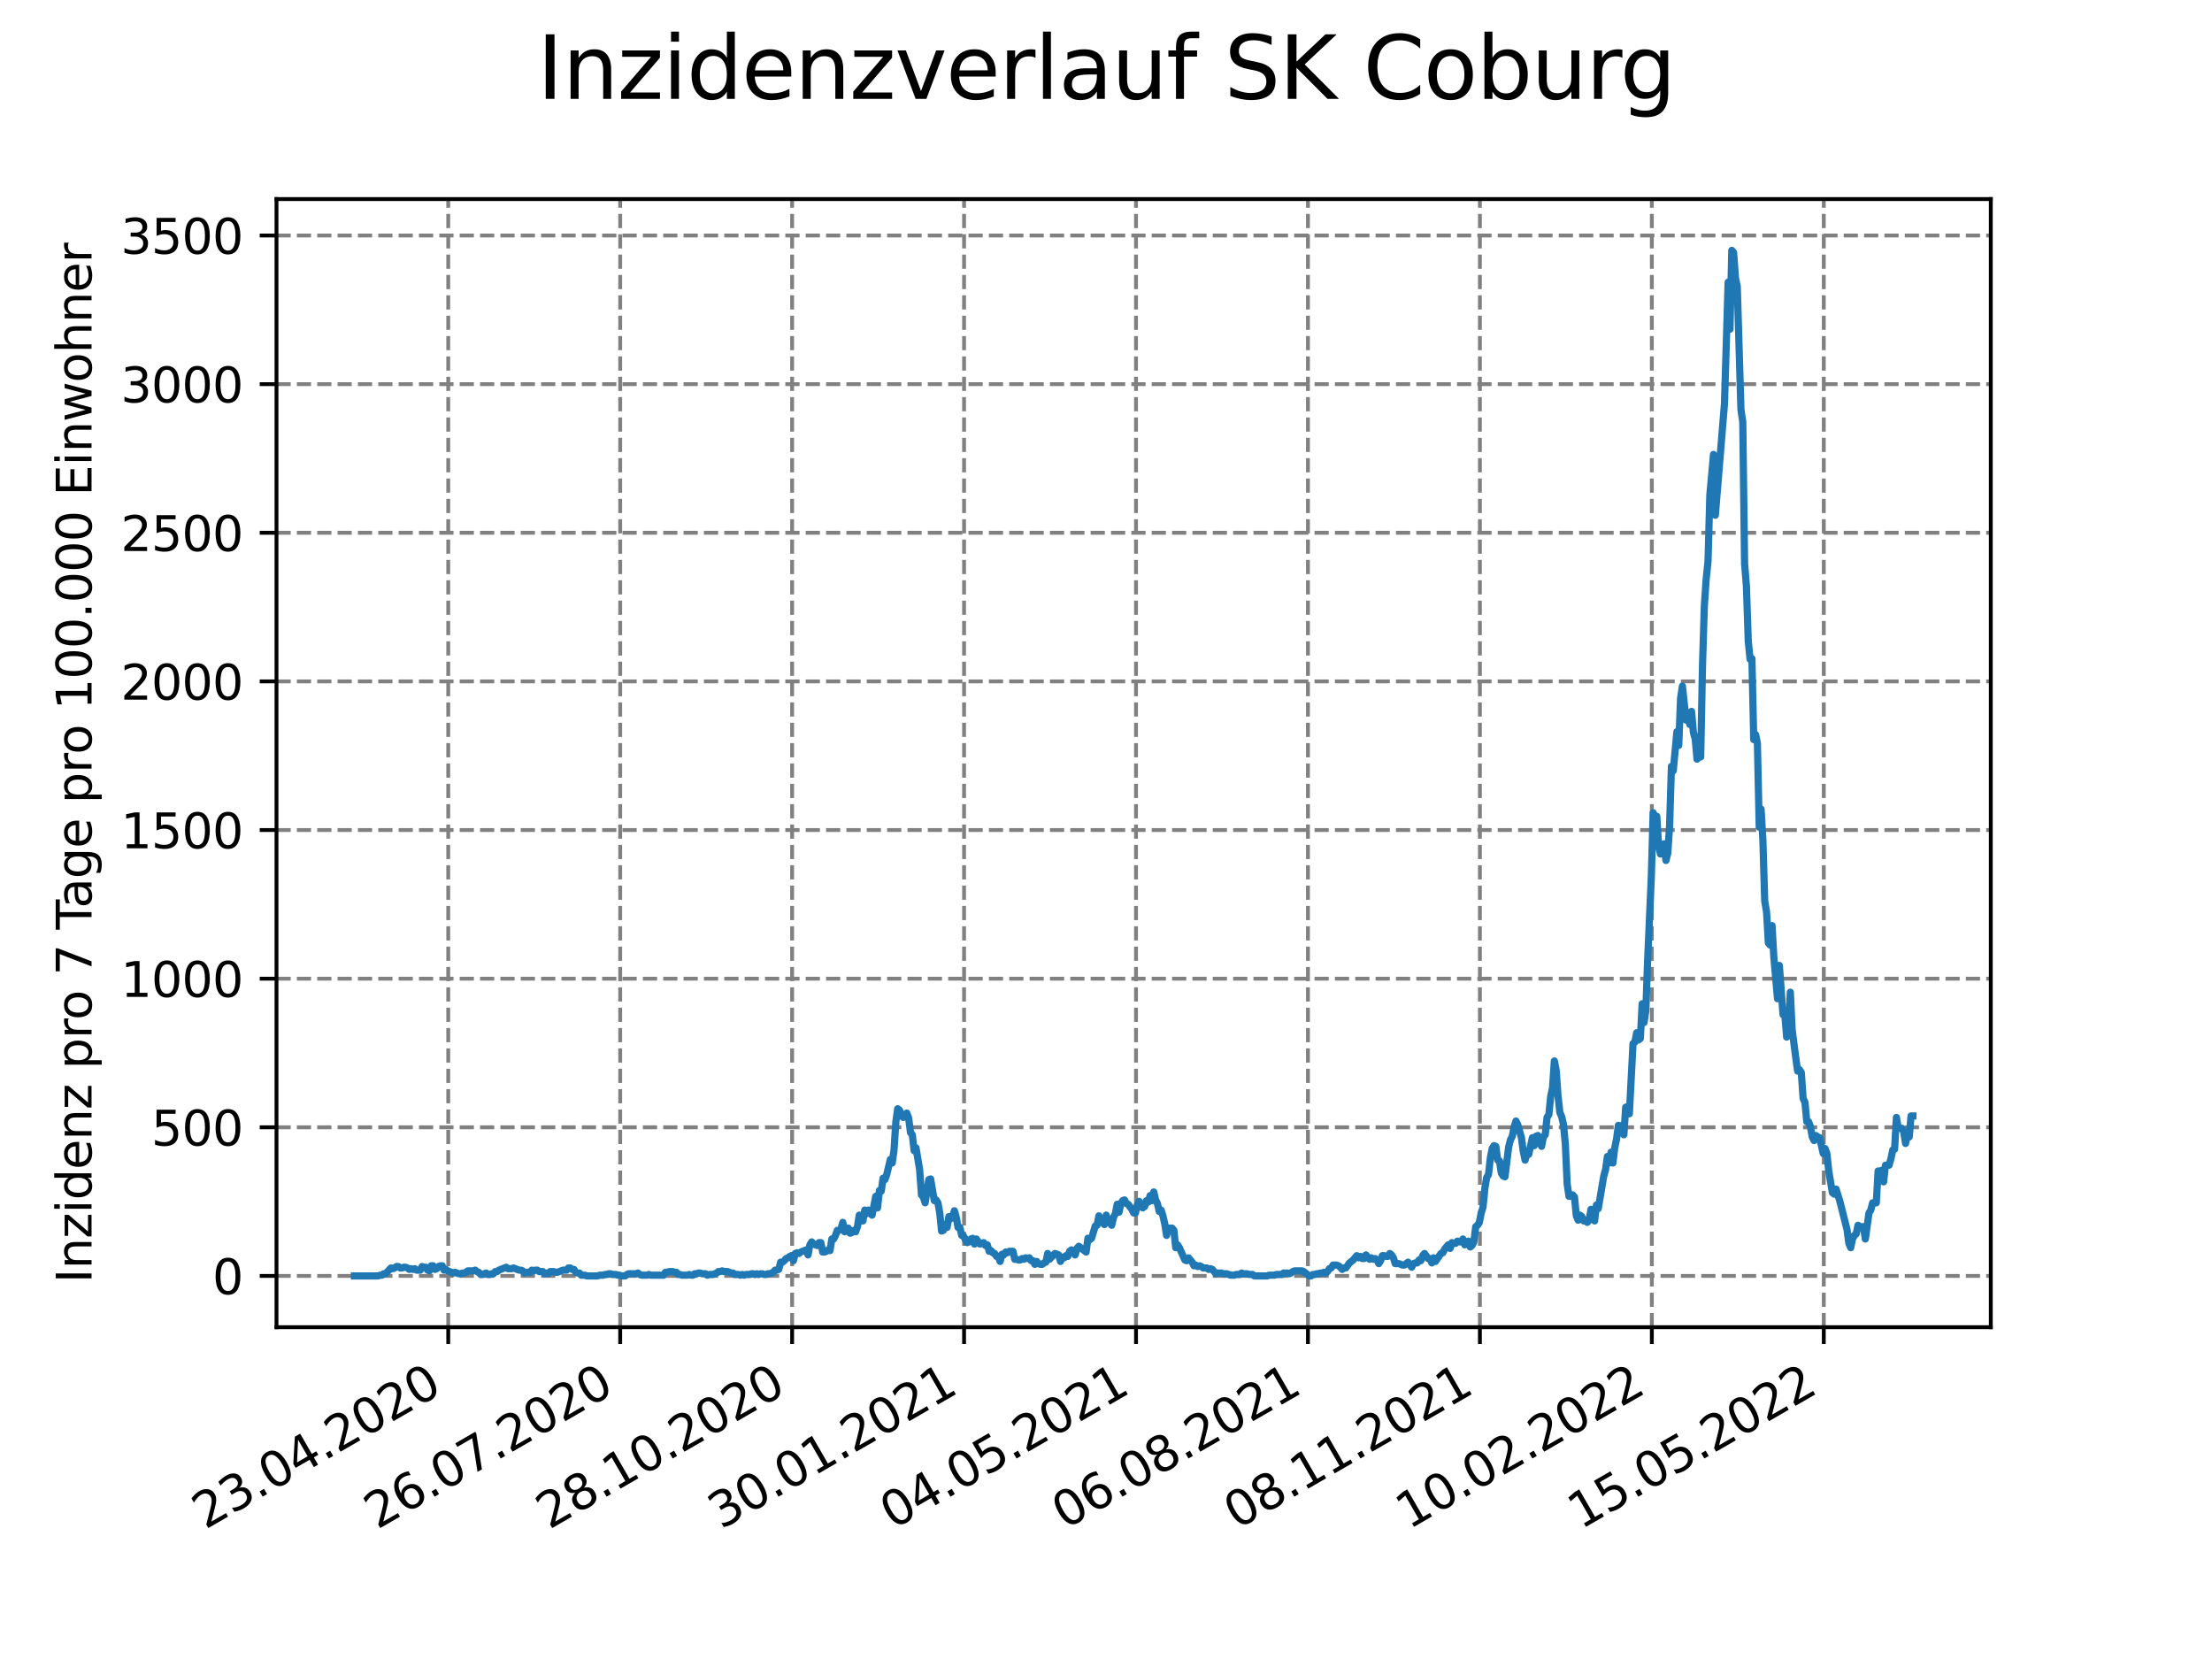 <?xml version="1.0" encoding="utf-8" standalone="no"?>
<!DOCTYPE svg PUBLIC "-//W3C//DTD SVG 1.1//EN"
  "http://www.w3.org/Graphics/SVG/1.1/DTD/svg11.dtd">
<svg xmlns:xlink="http://www.w3.org/1999/xlink" width="460.8pt" height="345.6pt" viewBox="0 0 460.8 345.6" xmlns="http://www.w3.org/2000/svg" version="1.1">
 <defs>
  <style type="text/css">*{stroke-linejoin: round; stroke-linecap: butt}</style>
 </defs>
 <g id="figure_1">
  <g id="patch_1">
   <path d="M 0 345.6 
L 460.8 345.6 
L 460.8 0 
L 0 0 
z
" style="fill: #ffffff"/>
  </g>
  <g id="axes_1">
   <g id="patch_2">
    <path d="M 57.6 276.48 
L 414.72 276.48 
L 414.72 41.472 
L 57.6 41.472 
z
" style="fill: #ffffff"/>
   </g>
   <g id="matplotlib.axis_1">
    <g id="xtick_1">
     <g id="line2d_1">
      <path d="M 93.377 276.48 
L 93.377 41.472 
" clip-path="url(#pd9503b516a)" style="fill: none; stroke-dasharray: 2.96,1.28; stroke-dashoffset: 0; stroke: #808080; stroke-width: 0.8"/>
     </g>
     <g id="line2d_2">
      <defs>
       <path id="me8b8bd5a0e" d="M 0 0 
L 0 3.5 
" style="stroke: #000000; stroke-width: 0.8"/>
      </defs>
      <g>
       <use xlink:href="#me8b8bd5a0e" x="93.377" y="276.48" style="stroke: #000000; stroke-width: 0.8"/>
      </g>
     </g>
     <g id="text_1">
      <!-- 23.04.2020 -->
      <g transform="translate(42.752 318.689)rotate(-30)scale(0.1 -0.1)">
       <defs>
        <path id="DejaVuSans-32" d="M 1228 531 
L 3431 531 
L 3431 0 
L 469 0 
L 469 531 
Q 828 903 1448 1529 
Q 2069 2156 2228 2338 
Q 2531 2678 2651 2914 
Q 2772 3150 2772 3378 
Q 2772 3750 2511 3984 
Q 2250 4219 1831 4219 
Q 1534 4219 1204 4116 
Q 875 4013 500 3803 
L 500 4441 
Q 881 4594 1212 4672 
Q 1544 4750 1819 4750 
Q 2544 4750 2975 4387 
Q 3406 4025 3406 3419 
Q 3406 3131 3298 2873 
Q 3191 2616 2906 2266 
Q 2828 2175 2409 1742 
Q 1991 1309 1228 531 
z
" transform="scale(0.016)"/>
        <path id="DejaVuSans-33" d="M 2597 2516 
Q 3050 2419 3304 2112 
Q 3559 1806 3559 1356 
Q 3559 666 3084 287 
Q 2609 -91 1734 -91 
Q 1441 -91 1130 -33 
Q 819 25 488 141 
L 488 750 
Q 750 597 1062 519 
Q 1375 441 1716 441 
Q 2309 441 2620 675 
Q 2931 909 2931 1356 
Q 2931 1769 2642 2001 
Q 2353 2234 1838 2234 
L 1294 2234 
L 1294 2753 
L 1863 2753 
Q 2328 2753 2575 2939 
Q 2822 3125 2822 3475 
Q 2822 3834 2567 4026 
Q 2313 4219 1838 4219 
Q 1578 4219 1281 4162 
Q 984 4106 628 3988 
L 628 4550 
Q 988 4650 1302 4700 
Q 1616 4750 1894 4750 
Q 2613 4750 3031 4423 
Q 3450 4097 3450 3541 
Q 3450 3153 3228 2886 
Q 3006 2619 2597 2516 
z
" transform="scale(0.016)"/>
        <path id="DejaVuSans-2e" d="M 684 794 
L 1344 794 
L 1344 0 
L 684 0 
L 684 794 
z
" transform="scale(0.016)"/>
        <path id="DejaVuSans-30" d="M 2034 4250 
Q 1547 4250 1301 3770 
Q 1056 3291 1056 2328 
Q 1056 1369 1301 889 
Q 1547 409 2034 409 
Q 2525 409 2770 889 
Q 3016 1369 3016 2328 
Q 3016 3291 2770 3770 
Q 2525 4250 2034 4250 
z
M 2034 4750 
Q 2819 4750 3233 4129 
Q 3647 3509 3647 2328 
Q 3647 1150 3233 529 
Q 2819 -91 2034 -91 
Q 1250 -91 836 529 
Q 422 1150 422 2328 
Q 422 3509 836 4129 
Q 1250 4750 2034 4750 
z
" transform="scale(0.016)"/>
        <path id="DejaVuSans-34" d="M 2419 4116 
L 825 1625 
L 2419 1625 
L 2419 4116 
z
M 2253 4666 
L 3047 4666 
L 3047 1625 
L 3713 1625 
L 3713 1100 
L 3047 1100 
L 3047 0 
L 2419 0 
L 2419 1100 
L 313 1100 
L 313 1709 
L 2253 4666 
z
" transform="scale(0.016)"/>
       </defs>
       <use xlink:href="#DejaVuSans-32"/>
       <use xlink:href="#DejaVuSans-33" x="63.623"/>
       <use xlink:href="#DejaVuSans-2e" x="127.246"/>
       <use xlink:href="#DejaVuSans-30" x="159.033"/>
       <use xlink:href="#DejaVuSans-34" x="222.656"/>
       <use xlink:href="#DejaVuSans-2e" x="286.279"/>
       <use xlink:href="#DejaVuSans-32" x="318.066"/>
       <use xlink:href="#DejaVuSans-30" x="381.689"/>
       <use xlink:href="#DejaVuSans-32" x="445.312"/>
       <use xlink:href="#DejaVuSans-30" x="508.936"/>
      </g>
     </g>
    </g>
    <g id="xtick_2">
     <g id="line2d_3">
      <path d="M 129.196 276.48 
L 129.196 41.472 
" clip-path="url(#pd9503b516a)" style="fill: none; stroke-dasharray: 2.96,1.28; stroke-dashoffset: 0; stroke: #808080; stroke-width: 0.8"/>
     </g>
     <g id="line2d_4">
      <g>
       <use xlink:href="#me8b8bd5a0e" x="129.196" y="276.48" style="stroke: #000000; stroke-width: 0.8"/>
      </g>
     </g>
     <g id="text_2">
      <!-- 26.07.2020 -->
      <g transform="translate(78.571 318.689)rotate(-30)scale(0.1 -0.1)">
       <defs>
        <path id="DejaVuSans-36" d="M 2113 2584 
Q 1688 2584 1439 2293 
Q 1191 2003 1191 1497 
Q 1191 994 1439 701 
Q 1688 409 2113 409 
Q 2538 409 2786 701 
Q 3034 994 3034 1497 
Q 3034 2003 2786 2293 
Q 2538 2584 2113 2584 
z
M 3366 4563 
L 3366 3988 
Q 3128 4100 2886 4159 
Q 2644 4219 2406 4219 
Q 1781 4219 1451 3797 
Q 1122 3375 1075 2522 
Q 1259 2794 1537 2939 
Q 1816 3084 2150 3084 
Q 2853 3084 3261 2657 
Q 3669 2231 3669 1497 
Q 3669 778 3244 343 
Q 2819 -91 2113 -91 
Q 1303 -91 875 529 
Q 447 1150 447 2328 
Q 447 3434 972 4092 
Q 1497 4750 2381 4750 
Q 2619 4750 2861 4703 
Q 3103 4656 3366 4563 
z
" transform="scale(0.016)"/>
        <path id="DejaVuSans-37" d="M 525 4666 
L 3525 4666 
L 3525 4397 
L 1831 0 
L 1172 0 
L 2766 4134 
L 525 4134 
L 525 4666 
z
" transform="scale(0.016)"/>
       </defs>
       <use xlink:href="#DejaVuSans-32"/>
       <use xlink:href="#DejaVuSans-36" x="63.623"/>
       <use xlink:href="#DejaVuSans-2e" x="127.246"/>
       <use xlink:href="#DejaVuSans-30" x="159.033"/>
       <use xlink:href="#DejaVuSans-37" x="222.656"/>
       <use xlink:href="#DejaVuSans-2e" x="286.279"/>
       <use xlink:href="#DejaVuSans-32" x="318.066"/>
       <use xlink:href="#DejaVuSans-30" x="381.689"/>
       <use xlink:href="#DejaVuSans-32" x="445.312"/>
       <use xlink:href="#DejaVuSans-30" x="508.936"/>
      </g>
     </g>
    </g>
    <g id="xtick_3">
     <g id="line2d_5">
      <path d="M 165.015 276.48 
L 165.015 41.472 
" clip-path="url(#pd9503b516a)" style="fill: none; stroke-dasharray: 2.96,1.28; stroke-dashoffset: 0; stroke: #808080; stroke-width: 0.8"/>
     </g>
     <g id="line2d_6">
      <g>
       <use xlink:href="#me8b8bd5a0e" x="165.015" y="276.48" style="stroke: #000000; stroke-width: 0.8"/>
      </g>
     </g>
     <g id="text_3">
      <!-- 28.10.2020 -->
      <g transform="translate(114.39 318.689)rotate(-30)scale(0.1 -0.1)">
       <defs>
        <path id="DejaVuSans-38" d="M 2034 2216 
Q 1584 2216 1326 1975 
Q 1069 1734 1069 1313 
Q 1069 891 1326 650 
Q 1584 409 2034 409 
Q 2484 409 2743 651 
Q 3003 894 3003 1313 
Q 3003 1734 2745 1975 
Q 2488 2216 2034 2216 
z
M 1403 2484 
Q 997 2584 770 2862 
Q 544 3141 544 3541 
Q 544 4100 942 4425 
Q 1341 4750 2034 4750 
Q 2731 4750 3128 4425 
Q 3525 4100 3525 3541 
Q 3525 3141 3298 2862 
Q 3072 2584 2669 2484 
Q 3125 2378 3379 2068 
Q 3634 1759 3634 1313 
Q 3634 634 3220 271 
Q 2806 -91 2034 -91 
Q 1263 -91 848 271 
Q 434 634 434 1313 
Q 434 1759 690 2068 
Q 947 2378 1403 2484 
z
M 1172 3481 
Q 1172 3119 1398 2916 
Q 1625 2713 2034 2713 
Q 2441 2713 2670 2916 
Q 2900 3119 2900 3481 
Q 2900 3844 2670 4047 
Q 2441 4250 2034 4250 
Q 1625 4250 1398 4047 
Q 1172 3844 1172 3481 
z
" transform="scale(0.016)"/>
        <path id="DejaVuSans-31" d="M 794 531 
L 1825 531 
L 1825 4091 
L 703 3866 
L 703 4441 
L 1819 4666 
L 2450 4666 
L 2450 531 
L 3481 531 
L 3481 0 
L 794 0 
L 794 531 
z
" transform="scale(0.016)"/>
       </defs>
       <use xlink:href="#DejaVuSans-32"/>
       <use xlink:href="#DejaVuSans-38" x="63.623"/>
       <use xlink:href="#DejaVuSans-2e" x="127.246"/>
       <use xlink:href="#DejaVuSans-31" x="159.033"/>
       <use xlink:href="#DejaVuSans-30" x="222.656"/>
       <use xlink:href="#DejaVuSans-2e" x="286.279"/>
       <use xlink:href="#DejaVuSans-32" x="318.066"/>
       <use xlink:href="#DejaVuSans-30" x="381.689"/>
       <use xlink:href="#DejaVuSans-32" x="445.312"/>
       <use xlink:href="#DejaVuSans-30" x="508.936"/>
      </g>
     </g>
    </g>
    <g id="xtick_4">
     <g id="line2d_7">
      <path d="M 200.833 276.48 
L 200.833 41.472 
" clip-path="url(#pd9503b516a)" style="fill: none; stroke-dasharray: 2.96,1.28; stroke-dashoffset: 0; stroke: #808080; stroke-width: 0.8"/>
     </g>
     <g id="line2d_8">
      <g>
       <use xlink:href="#me8b8bd5a0e" x="200.833" y="276.48" style="stroke: #000000; stroke-width: 0.8"/>
      </g>
     </g>
     <g id="text_4">
      <!-- 30.01.2021 -->
      <g transform="translate(150.208 318.689)rotate(-30)scale(0.1 -0.1)">
       <use xlink:href="#DejaVuSans-33"/>
       <use xlink:href="#DejaVuSans-30" x="63.623"/>
       <use xlink:href="#DejaVuSans-2e" x="127.246"/>
       <use xlink:href="#DejaVuSans-30" x="159.033"/>
       <use xlink:href="#DejaVuSans-31" x="222.656"/>
       <use xlink:href="#DejaVuSans-2e" x="286.279"/>
       <use xlink:href="#DejaVuSans-32" x="318.066"/>
       <use xlink:href="#DejaVuSans-30" x="381.689"/>
       <use xlink:href="#DejaVuSans-32" x="445.312"/>
       <use xlink:href="#DejaVuSans-31" x="508.936"/>
      </g>
     </g>
    </g>
    <g id="xtick_5">
     <g id="line2d_9">
      <path d="M 236.652 276.48 
L 236.652 41.472 
" clip-path="url(#pd9503b516a)" style="fill: none; stroke-dasharray: 2.96,1.28; stroke-dashoffset: 0; stroke: #808080; stroke-width: 0.8"/>
     </g>
     <g id="line2d_10">
      <g>
       <use xlink:href="#me8b8bd5a0e" x="236.652" y="276.48" style="stroke: #000000; stroke-width: 0.8"/>
      </g>
     </g>
     <g id="text_5">
      <!-- 04.05.2021 -->
      <g transform="translate(186.027 318.689)rotate(-30)scale(0.1 -0.1)">
       <defs>
        <path id="DejaVuSans-35" d="M 691 4666 
L 3169 4666 
L 3169 4134 
L 1269 4134 
L 1269 2991 
Q 1406 3038 1543 3061 
Q 1681 3084 1819 3084 
Q 2600 3084 3056 2656 
Q 3513 2228 3513 1497 
Q 3513 744 3044 326 
Q 2575 -91 1722 -91 
Q 1428 -91 1123 -41 
Q 819 9 494 109 
L 494 744 
Q 775 591 1075 516 
Q 1375 441 1709 441 
Q 2250 441 2565 725 
Q 2881 1009 2881 1497 
Q 2881 1984 2565 2268 
Q 2250 2553 1709 2553 
Q 1456 2553 1204 2497 
Q 953 2441 691 2322 
L 691 4666 
z
" transform="scale(0.016)"/>
       </defs>
       <use xlink:href="#DejaVuSans-30"/>
       <use xlink:href="#DejaVuSans-34" x="63.623"/>
       <use xlink:href="#DejaVuSans-2e" x="127.246"/>
       <use xlink:href="#DejaVuSans-30" x="159.033"/>
       <use xlink:href="#DejaVuSans-35" x="222.656"/>
       <use xlink:href="#DejaVuSans-2e" x="286.279"/>
       <use xlink:href="#DejaVuSans-32" x="318.066"/>
       <use xlink:href="#DejaVuSans-30" x="381.689"/>
       <use xlink:href="#DejaVuSans-32" x="445.312"/>
       <use xlink:href="#DejaVuSans-31" x="508.936"/>
      </g>
     </g>
    </g>
    <g id="xtick_6">
     <g id="line2d_11">
      <path d="M 272.471 276.48 
L 272.471 41.472 
" clip-path="url(#pd9503b516a)" style="fill: none; stroke-dasharray: 2.96,1.28; stroke-dashoffset: 0; stroke: #808080; stroke-width: 0.8"/>
     </g>
     <g id="line2d_12">
      <g>
       <use xlink:href="#me8b8bd5a0e" x="272.471" y="276.48" style="stroke: #000000; stroke-width: 0.8"/>
      </g>
     </g>
     <g id="text_6">
      <!-- 06.08.2021 -->
      <g transform="translate(221.846 318.689)rotate(-30)scale(0.1 -0.1)">
       <use xlink:href="#DejaVuSans-30"/>
       <use xlink:href="#DejaVuSans-36" x="63.623"/>
       <use xlink:href="#DejaVuSans-2e" x="127.246"/>
       <use xlink:href="#DejaVuSans-30" x="159.033"/>
       <use xlink:href="#DejaVuSans-38" x="222.656"/>
       <use xlink:href="#DejaVuSans-2e" x="286.279"/>
       <use xlink:href="#DejaVuSans-32" x="318.066"/>
       <use xlink:href="#DejaVuSans-30" x="381.689"/>
       <use xlink:href="#DejaVuSans-32" x="445.312"/>
       <use xlink:href="#DejaVuSans-31" x="508.936"/>
      </g>
     </g>
    </g>
    <g id="xtick_7">
     <g id="line2d_13">
      <path d="M 308.29 276.48 
L 308.29 41.472 
" clip-path="url(#pd9503b516a)" style="fill: none; stroke-dasharray: 2.96,1.28; stroke-dashoffset: 0; stroke: #808080; stroke-width: 0.8"/>
     </g>
     <g id="line2d_14">
      <g>
       <use xlink:href="#me8b8bd5a0e" x="308.29" y="276.48" style="stroke: #000000; stroke-width: 0.8"/>
      </g>
     </g>
     <g id="text_7">
      <!-- 08.11.2021 -->
      <g transform="translate(257.664 318.689)rotate(-30)scale(0.1 -0.1)">
       <use xlink:href="#DejaVuSans-30"/>
       <use xlink:href="#DejaVuSans-38" x="63.623"/>
       <use xlink:href="#DejaVuSans-2e" x="127.246"/>
       <use xlink:href="#DejaVuSans-31" x="159.033"/>
       <use xlink:href="#DejaVuSans-31" x="222.656"/>
       <use xlink:href="#DejaVuSans-2e" x="286.279"/>
       <use xlink:href="#DejaVuSans-32" x="318.066"/>
       <use xlink:href="#DejaVuSans-30" x="381.689"/>
       <use xlink:href="#DejaVuSans-32" x="445.312"/>
       <use xlink:href="#DejaVuSans-31" x="508.936"/>
      </g>
     </g>
    </g>
    <g id="xtick_8">
     <g id="line2d_15">
      <path d="M 344.108 276.48 
L 344.108 41.472 
" clip-path="url(#pd9503b516a)" style="fill: none; stroke-dasharray: 2.96,1.28; stroke-dashoffset: 0; stroke: #808080; stroke-width: 0.8"/>
     </g>
     <g id="line2d_16">
      <g>
       <use xlink:href="#me8b8bd5a0e" x="344.108" y="276.48" style="stroke: #000000; stroke-width: 0.8"/>
      </g>
     </g>
     <g id="text_8">
      <!-- 10.02.2022 -->
      <g transform="translate(293.483 318.689)rotate(-30)scale(0.1 -0.1)">
       <use xlink:href="#DejaVuSans-31"/>
       <use xlink:href="#DejaVuSans-30" x="63.623"/>
       <use xlink:href="#DejaVuSans-2e" x="127.246"/>
       <use xlink:href="#DejaVuSans-30" x="159.033"/>
       <use xlink:href="#DejaVuSans-32" x="222.656"/>
       <use xlink:href="#DejaVuSans-2e" x="286.279"/>
       <use xlink:href="#DejaVuSans-32" x="318.066"/>
       <use xlink:href="#DejaVuSans-30" x="381.689"/>
       <use xlink:href="#DejaVuSans-32" x="445.312"/>
       <use xlink:href="#DejaVuSans-32" x="508.936"/>
      </g>
     </g>
    </g>
    <g id="xtick_9">
     <g id="line2d_17">
      <path d="M 379.927 276.48 
L 379.927 41.472 
" clip-path="url(#pd9503b516a)" style="fill: none; stroke-dasharray: 2.96,1.28; stroke-dashoffset: 0; stroke: #808080; stroke-width: 0.8"/>
     </g>
     <g id="line2d_18">
      <g>
       <use xlink:href="#me8b8bd5a0e" x="379.927" y="276.48" style="stroke: #000000; stroke-width: 0.8"/>
      </g>
     </g>
     <g id="text_9">
      <!-- 15.05.2022 -->
      <g transform="translate(329.302 318.689)rotate(-30)scale(0.1 -0.1)">
       <use xlink:href="#DejaVuSans-31"/>
       <use xlink:href="#DejaVuSans-35" x="63.623"/>
       <use xlink:href="#DejaVuSans-2e" x="127.246"/>
       <use xlink:href="#DejaVuSans-30" x="159.033"/>
       <use xlink:href="#DejaVuSans-35" x="222.656"/>
       <use xlink:href="#DejaVuSans-2e" x="286.279"/>
       <use xlink:href="#DejaVuSans-32" x="318.066"/>
       <use xlink:href="#DejaVuSans-30" x="381.689"/>
       <use xlink:href="#DejaVuSans-32" x="445.312"/>
       <use xlink:href="#DejaVuSans-32" x="508.936"/>
      </g>
     </g>
    </g>
   </g>
   <g id="matplotlib.axis_2">
    <g id="ytick_1">
     <g id="line2d_19">
      <path d="M 57.6 265.798 
L 414.72 265.798 
" clip-path="url(#pd9503b516a)" style="fill: none; stroke-dasharray: 2.96,1.28; stroke-dashoffset: 0; stroke: #808080; stroke-width: 0.8"/>
     </g>
     <g id="line2d_20">
      <defs>
       <path id="mcd7aaed575" d="M 0 0 
L -3.5 0 
" style="stroke: #000000; stroke-width: 0.8"/>
      </defs>
      <g>
       <use xlink:href="#mcd7aaed575" x="57.6" y="265.798" style="stroke: #000000; stroke-width: 0.8"/>
      </g>
     </g>
     <g id="text_10">
      <!-- 0 -->
      <g transform="translate(44.237 269.597)scale(0.1 -0.1)">
       <use xlink:href="#DejaVuSans-30"/>
      </g>
     </g>
    </g>
    <g id="ytick_2">
     <g id="line2d_21">
      <path d="M 57.6 234.835 
L 414.72 234.835 
" clip-path="url(#pd9503b516a)" style="fill: none; stroke-dasharray: 2.96,1.28; stroke-dashoffset: 0; stroke: #808080; stroke-width: 0.8"/>
     </g>
     <g id="line2d_22">
      <g>
       <use xlink:href="#mcd7aaed575" x="57.6" y="234.835" style="stroke: #000000; stroke-width: 0.8"/>
      </g>
     </g>
     <g id="text_11">
      <!-- 500 -->
      <g transform="translate(31.512 238.635)scale(0.1 -0.1)">
       <use xlink:href="#DejaVuSans-35"/>
       <use xlink:href="#DejaVuSans-30" x="63.623"/>
       <use xlink:href="#DejaVuSans-30" x="127.246"/>
      </g>
     </g>
    </g>
    <g id="ytick_3">
     <g id="line2d_23">
      <path d="M 57.6 203.873 
L 414.72 203.873 
" clip-path="url(#pd9503b516a)" style="fill: none; stroke-dasharray: 2.96,1.28; stroke-dashoffset: 0; stroke: #808080; stroke-width: 0.8"/>
     </g>
     <g id="line2d_24">
      <g>
       <use xlink:href="#mcd7aaed575" x="57.6" y="203.873" style="stroke: #000000; stroke-width: 0.8"/>
      </g>
     </g>
     <g id="text_12">
      <!-- 1000 -->
      <g transform="translate(25.15 207.672)scale(0.1 -0.1)">
       <use xlink:href="#DejaVuSans-31"/>
       <use xlink:href="#DejaVuSans-30" x="63.623"/>
       <use xlink:href="#DejaVuSans-30" x="127.246"/>
       <use xlink:href="#DejaVuSans-30" x="190.869"/>
      </g>
     </g>
    </g>
    <g id="ytick_4">
     <g id="line2d_25">
      <path d="M 57.6 172.91 
L 414.72 172.91 
" clip-path="url(#pd9503b516a)" style="fill: none; stroke-dasharray: 2.96,1.28; stroke-dashoffset: 0; stroke: #808080; stroke-width: 0.8"/>
     </g>
     <g id="line2d_26">
      <g>
       <use xlink:href="#mcd7aaed575" x="57.6" y="172.91" style="stroke: #000000; stroke-width: 0.8"/>
      </g>
     </g>
     <g id="text_13">
      <!-- 1500 -->
      <g transform="translate(25.15 176.71)scale(0.1 -0.1)">
       <use xlink:href="#DejaVuSans-31"/>
       <use xlink:href="#DejaVuSans-35" x="63.623"/>
       <use xlink:href="#DejaVuSans-30" x="127.246"/>
       <use xlink:href="#DejaVuSans-30" x="190.869"/>
      </g>
     </g>
    </g>
    <g id="ytick_5">
     <g id="line2d_27">
      <path d="M 57.6 141.948 
L 414.72 141.948 
" clip-path="url(#pd9503b516a)" style="fill: none; stroke-dasharray: 2.96,1.28; stroke-dashoffset: 0; stroke: #808080; stroke-width: 0.8"/>
     </g>
     <g id="line2d_28">
      <g>
       <use xlink:href="#mcd7aaed575" x="57.6" y="141.948" style="stroke: #000000; stroke-width: 0.8"/>
      </g>
     </g>
     <g id="text_14">
      <!-- 2000 -->
      <g transform="translate(25.15 145.747)scale(0.1 -0.1)">
       <use xlink:href="#DejaVuSans-32"/>
       <use xlink:href="#DejaVuSans-30" x="63.623"/>
       <use xlink:href="#DejaVuSans-30" x="127.246"/>
       <use xlink:href="#DejaVuSans-30" x="190.869"/>
      </g>
     </g>
    </g>
    <g id="ytick_6">
     <g id="line2d_29">
      <path d="M 57.6 110.985 
L 414.72 110.985 
" clip-path="url(#pd9503b516a)" style="fill: none; stroke-dasharray: 2.96,1.28; stroke-dashoffset: 0; stroke: #808080; stroke-width: 0.8"/>
     </g>
     <g id="line2d_30">
      <g>
       <use xlink:href="#mcd7aaed575" x="57.6" y="110.985" style="stroke: #000000; stroke-width: 0.8"/>
      </g>
     </g>
     <g id="text_15">
      <!-- 2500 -->
      <g transform="translate(25.15 114.785)scale(0.1 -0.1)">
       <use xlink:href="#DejaVuSans-32"/>
       <use xlink:href="#DejaVuSans-35" x="63.623"/>
       <use xlink:href="#DejaVuSans-30" x="127.246"/>
       <use xlink:href="#DejaVuSans-30" x="190.869"/>
      </g>
     </g>
    </g>
    <g id="ytick_7">
     <g id="line2d_31">
      <path d="M 57.6 80.023 
L 414.72 80.023 
" clip-path="url(#pd9503b516a)" style="fill: none; stroke-dasharray: 2.96,1.28; stroke-dashoffset: 0; stroke: #808080; stroke-width: 0.8"/>
     </g>
     <g id="line2d_32">
      <g>
       <use xlink:href="#mcd7aaed575" x="57.6" y="80.023" style="stroke: #000000; stroke-width: 0.8"/>
      </g>
     </g>
     <g id="text_16">
      <!-- 3000 -->
      <g transform="translate(25.15 83.822)scale(0.1 -0.1)">
       <use xlink:href="#DejaVuSans-33"/>
       <use xlink:href="#DejaVuSans-30" x="63.623"/>
       <use xlink:href="#DejaVuSans-30" x="127.246"/>
       <use xlink:href="#DejaVuSans-30" x="190.869"/>
      </g>
     </g>
    </g>
    <g id="ytick_8">
     <g id="line2d_33">
      <path d="M 57.6 49.06 
L 414.72 49.06 
" clip-path="url(#pd9503b516a)" style="fill: none; stroke-dasharray: 2.96,1.28; stroke-dashoffset: 0; stroke: #808080; stroke-width: 0.8"/>
     </g>
     <g id="line2d_34">
      <g>
       <use xlink:href="#mcd7aaed575" x="57.6" y="49.06" style="stroke: #000000; stroke-width: 0.8"/>
      </g>
     </g>
     <g id="text_17">
      <!-- 3500 -->
      <g transform="translate(25.15 52.86)scale(0.1 -0.1)">
       <use xlink:href="#DejaVuSans-33"/>
       <use xlink:href="#DejaVuSans-35" x="63.623"/>
       <use xlink:href="#DejaVuSans-30" x="127.246"/>
       <use xlink:href="#DejaVuSans-30" x="190.869"/>
      </g>
     </g>
    </g>
    <g id="text_18">
     <!-- Inzidenz pro 7 Tage pro 100.000 Einwohner -->
     <g transform="translate(19.07 267.301)rotate(-90)scale(0.1 -0.1)">
      <defs>
       <path id="DejaVuSans-49" d="M 628 4666 
L 1259 4666 
L 1259 0 
L 628 0 
L 628 4666 
z
" transform="scale(0.016)"/>
       <path id="DejaVuSans-6e" d="M 3513 2113 
L 3513 0 
L 2938 0 
L 2938 2094 
Q 2938 2591 2744 2837 
Q 2550 3084 2163 3084 
Q 1697 3084 1428 2787 
Q 1159 2491 1159 1978 
L 1159 0 
L 581 0 
L 581 3500 
L 1159 3500 
L 1159 2956 
Q 1366 3272 1645 3428 
Q 1925 3584 2291 3584 
Q 2894 3584 3203 3211 
Q 3513 2838 3513 2113 
z
" transform="scale(0.016)"/>
       <path id="DejaVuSans-7a" d="M 353 3500 
L 3084 3500 
L 3084 2975 
L 922 459 
L 3084 459 
L 3084 0 
L 275 0 
L 275 525 
L 2438 3041 
L 353 3041 
L 353 3500 
z
" transform="scale(0.016)"/>
       <path id="DejaVuSans-69" d="M 603 3500 
L 1178 3500 
L 1178 0 
L 603 0 
L 603 3500 
z
M 603 4863 
L 1178 4863 
L 1178 4134 
L 603 4134 
L 603 4863 
z
" transform="scale(0.016)"/>
       <path id="DejaVuSans-64" d="M 2906 2969 
L 2906 4863 
L 3481 4863 
L 3481 0 
L 2906 0 
L 2906 525 
Q 2725 213 2448 61 
Q 2172 -91 1784 -91 
Q 1150 -91 751 415 
Q 353 922 353 1747 
Q 353 2572 751 3078 
Q 1150 3584 1784 3584 
Q 2172 3584 2448 3432 
Q 2725 3281 2906 2969 
z
M 947 1747 
Q 947 1113 1208 752 
Q 1469 391 1925 391 
Q 2381 391 2643 752 
Q 2906 1113 2906 1747 
Q 2906 2381 2643 2742 
Q 2381 3103 1925 3103 
Q 1469 3103 1208 2742 
Q 947 2381 947 1747 
z
" transform="scale(0.016)"/>
       <path id="DejaVuSans-65" d="M 3597 1894 
L 3597 1613 
L 953 1613 
Q 991 1019 1311 708 
Q 1631 397 2203 397 
Q 2534 397 2845 478 
Q 3156 559 3463 722 
L 3463 178 
Q 3153 47 2828 -22 
Q 2503 -91 2169 -91 
Q 1331 -91 842 396 
Q 353 884 353 1716 
Q 353 2575 817 3079 
Q 1281 3584 2069 3584 
Q 2775 3584 3186 3129 
Q 3597 2675 3597 1894 
z
M 3022 2063 
Q 3016 2534 2758 2815 
Q 2500 3097 2075 3097 
Q 1594 3097 1305 2825 
Q 1016 2553 972 2059 
L 3022 2063 
z
" transform="scale(0.016)"/>
       <path id="DejaVuSans-20" transform="scale(0.016)"/>
       <path id="DejaVuSans-70" d="M 1159 525 
L 1159 -1331 
L 581 -1331 
L 581 3500 
L 1159 3500 
L 1159 2969 
Q 1341 3281 1617 3432 
Q 1894 3584 2278 3584 
Q 2916 3584 3314 3078 
Q 3713 2572 3713 1747 
Q 3713 922 3314 415 
Q 2916 -91 2278 -91 
Q 1894 -91 1617 61 
Q 1341 213 1159 525 
z
M 3116 1747 
Q 3116 2381 2855 2742 
Q 2594 3103 2138 3103 
Q 1681 3103 1420 2742 
Q 1159 2381 1159 1747 
Q 1159 1113 1420 752 
Q 1681 391 2138 391 
Q 2594 391 2855 752 
Q 3116 1113 3116 1747 
z
" transform="scale(0.016)"/>
       <path id="DejaVuSans-72" d="M 2631 2963 
Q 2534 3019 2420 3045 
Q 2306 3072 2169 3072 
Q 1681 3072 1420 2755 
Q 1159 2438 1159 1844 
L 1159 0 
L 581 0 
L 581 3500 
L 1159 3500 
L 1159 2956 
Q 1341 3275 1631 3429 
Q 1922 3584 2338 3584 
Q 2397 3584 2469 3576 
Q 2541 3569 2628 3553 
L 2631 2963 
z
" transform="scale(0.016)"/>
       <path id="DejaVuSans-6f" d="M 1959 3097 
Q 1497 3097 1228 2736 
Q 959 2375 959 1747 
Q 959 1119 1226 758 
Q 1494 397 1959 397 
Q 2419 397 2687 759 
Q 2956 1122 2956 1747 
Q 2956 2369 2687 2733 
Q 2419 3097 1959 3097 
z
M 1959 3584 
Q 2709 3584 3137 3096 
Q 3566 2609 3566 1747 
Q 3566 888 3137 398 
Q 2709 -91 1959 -91 
Q 1206 -91 779 398 
Q 353 888 353 1747 
Q 353 2609 779 3096 
Q 1206 3584 1959 3584 
z
" transform="scale(0.016)"/>
       <path id="DejaVuSans-54" d="M -19 4666 
L 3928 4666 
L 3928 4134 
L 2272 4134 
L 2272 0 
L 1638 0 
L 1638 4134 
L -19 4134 
L -19 4666 
z
" transform="scale(0.016)"/>
       <path id="DejaVuSans-61" d="M 2194 1759 
Q 1497 1759 1228 1600 
Q 959 1441 959 1056 
Q 959 750 1161 570 
Q 1363 391 1709 391 
Q 2188 391 2477 730 
Q 2766 1069 2766 1631 
L 2766 1759 
L 2194 1759 
z
M 3341 1997 
L 3341 0 
L 2766 0 
L 2766 531 
Q 2569 213 2275 61 
Q 1981 -91 1556 -91 
Q 1019 -91 701 211 
Q 384 513 384 1019 
Q 384 1609 779 1909 
Q 1175 2209 1959 2209 
L 2766 2209 
L 2766 2266 
Q 2766 2663 2505 2880 
Q 2244 3097 1772 3097 
Q 1472 3097 1187 3025 
Q 903 2953 641 2809 
L 641 3341 
Q 956 3463 1253 3523 
Q 1550 3584 1831 3584 
Q 2591 3584 2966 3190 
Q 3341 2797 3341 1997 
z
" transform="scale(0.016)"/>
       <path id="DejaVuSans-67" d="M 2906 1791 
Q 2906 2416 2648 2759 
Q 2391 3103 1925 3103 
Q 1463 3103 1205 2759 
Q 947 2416 947 1791 
Q 947 1169 1205 825 
Q 1463 481 1925 481 
Q 2391 481 2648 825 
Q 2906 1169 2906 1791 
z
M 3481 434 
Q 3481 -459 3084 -895 
Q 2688 -1331 1869 -1331 
Q 1566 -1331 1297 -1286 
Q 1028 -1241 775 -1147 
L 775 -588 
Q 1028 -725 1275 -790 
Q 1522 -856 1778 -856 
Q 2344 -856 2625 -561 
Q 2906 -266 2906 331 
L 2906 616 
Q 2728 306 2450 153 
Q 2172 0 1784 0 
Q 1141 0 747 490 
Q 353 981 353 1791 
Q 353 2603 747 3093 
Q 1141 3584 1784 3584 
Q 2172 3584 2450 3431 
Q 2728 3278 2906 2969 
L 2906 3500 
L 3481 3500 
L 3481 434 
z
" transform="scale(0.016)"/>
       <path id="DejaVuSans-45" d="M 628 4666 
L 3578 4666 
L 3578 4134 
L 1259 4134 
L 1259 2753 
L 3481 2753 
L 3481 2222 
L 1259 2222 
L 1259 531 
L 3634 531 
L 3634 0 
L 628 0 
L 628 4666 
z
" transform="scale(0.016)"/>
       <path id="DejaVuSans-77" d="M 269 3500 
L 844 3500 
L 1563 769 
L 2278 3500 
L 2956 3500 
L 3675 769 
L 4391 3500 
L 4966 3500 
L 4050 0 
L 3372 0 
L 2619 2869 
L 1863 0 
L 1184 0 
L 269 3500 
z
" transform="scale(0.016)"/>
       <path id="DejaVuSans-68" d="M 3513 2113 
L 3513 0 
L 2938 0 
L 2938 2094 
Q 2938 2591 2744 2837 
Q 2550 3084 2163 3084 
Q 1697 3084 1428 2787 
Q 1159 2491 1159 1978 
L 1159 0 
L 581 0 
L 581 4863 
L 1159 4863 
L 1159 2956 
Q 1366 3272 1645 3428 
Q 1925 3584 2291 3584 
Q 2894 3584 3203 3211 
Q 3513 2838 3513 2113 
z
" transform="scale(0.016)"/>
      </defs>
      <use xlink:href="#DejaVuSans-49"/>
      <use xlink:href="#DejaVuSans-6e" x="29.492"/>
      <use xlink:href="#DejaVuSans-7a" x="92.871"/>
      <use xlink:href="#DejaVuSans-69" x="145.361"/>
      <use xlink:href="#DejaVuSans-64" x="173.145"/>
      <use xlink:href="#DejaVuSans-65" x="236.621"/>
      <use xlink:href="#DejaVuSans-6e" x="298.145"/>
      <use xlink:href="#DejaVuSans-7a" x="361.523"/>
      <use xlink:href="#DejaVuSans-20" x="414.014"/>
      <use xlink:href="#DejaVuSans-70" x="445.801"/>
      <use xlink:href="#DejaVuSans-72" x="509.277"/>
      <use xlink:href="#DejaVuSans-6f" x="548.141"/>
      <use xlink:href="#DejaVuSans-20" x="609.322"/>
      <use xlink:href="#DejaVuSans-37" x="641.109"/>
      <use xlink:href="#DejaVuSans-20" x="704.732"/>
      <use xlink:href="#DejaVuSans-54" x="736.52"/>
      <use xlink:href="#DejaVuSans-61" x="781.104"/>
      <use xlink:href="#DejaVuSans-67" x="842.383"/>
      <use xlink:href="#DejaVuSans-65" x="905.859"/>
      <use xlink:href="#DejaVuSans-20" x="967.383"/>
      <use xlink:href="#DejaVuSans-70" x="999.17"/>
      <use xlink:href="#DejaVuSans-72" x="1062.646"/>
      <use xlink:href="#DejaVuSans-6f" x="1101.51"/>
      <use xlink:href="#DejaVuSans-20" x="1162.691"/>
      <use xlink:href="#DejaVuSans-31" x="1194.479"/>
      <use xlink:href="#DejaVuSans-30" x="1258.102"/>
      <use xlink:href="#DejaVuSans-30" x="1321.725"/>
      <use xlink:href="#DejaVuSans-2e" x="1385.348"/>
      <use xlink:href="#DejaVuSans-30" x="1417.135"/>
      <use xlink:href="#DejaVuSans-30" x="1480.758"/>
      <use xlink:href="#DejaVuSans-30" x="1544.381"/>
      <use xlink:href="#DejaVuSans-20" x="1608.004"/>
      <use xlink:href="#DejaVuSans-45" x="1639.791"/>
      <use xlink:href="#DejaVuSans-69" x="1702.975"/>
      <use xlink:href="#DejaVuSans-6e" x="1730.758"/>
      <use xlink:href="#DejaVuSans-77" x="1794.137"/>
      <use xlink:href="#DejaVuSans-6f" x="1875.924"/>
      <use xlink:href="#DejaVuSans-68" x="1937.105"/>
      <use xlink:href="#DejaVuSans-6e" x="2000.484"/>
      <use xlink:href="#DejaVuSans-65" x="2063.863"/>
      <use xlink:href="#DejaVuSans-72" x="2125.387"/>
     </g>
    </g>
   </g>
   <g id="line2d_35">
    <path d="M 73.833 265.798 
L 78.786 265.798 
L 79.167 265.647 
L 79.548 265.647 
L 79.93 265.346 
L 80.311 265.346 
L 81.454 264.139 
L 81.835 264.29 
L 82.216 264.139 
L 82.597 263.838 
L 82.978 263.838 
L 83.359 264.139 
L 83.74 264.139 
L 84.121 263.989 
L 84.502 263.989 
L 84.883 264.139 
L 85.264 264.441 
L 85.645 264.29 
L 86.026 264.441 
L 86.407 264.29 
L 86.788 264.592 
L 87.551 264.592 
L 87.932 263.838 
L 88.313 263.989 
L 88.694 263.989 
L 89.075 264.592 
L 89.456 264.742 
L 89.837 263.687 
L 90.218 263.687 
L 90.599 264.441 
L 90.98 264.29 
L 91.361 263.838 
L 91.742 263.687 
L 92.123 263.687 
L 92.504 264.592 
L 92.885 264.441 
L 93.266 264.742 
L 94.409 265.195 
L 94.79 265.044 
L 95.553 265.346 
L 95.934 265.346 
L 96.315 265.195 
L 96.696 265.195 
L 97.077 265.044 
L 97.458 264.742 
L 98.601 264.742 
L 98.982 264.592 
L 99.363 264.893 
L 99.744 265.044 
L 100.125 265.496 
L 100.506 265.496 
L 101.268 265.195 
L 101.649 265.496 
L 102.03 265.496 
L 102.411 265.346 
L 102.793 265.346 
L 103.174 264.893 
L 103.555 264.893 
L 103.936 264.592 
L 105.46 263.989 
L 105.841 264.29 
L 106.603 264.29 
L 106.984 264.139 
L 108.127 264.592 
L 108.508 264.592 
L 108.889 264.742 
L 109.27 265.195 
L 109.651 265.044 
L 110.414 265.044 
L 110.795 264.592 
L 111.176 264.742 
L 111.557 264.592 
L 111.938 264.592 
L 112.319 264.893 
L 113.081 264.893 
L 113.462 265.346 
L 113.843 265.195 
L 114.224 265.346 
L 114.605 264.893 
L 115.367 264.893 
L 115.748 265.044 
L 116.129 265.044 
L 117.272 264.592 
L 118.035 264.592 
L 118.416 264.139 
L 118.797 264.139 
L 119.178 264.441 
L 119.559 264.441 
L 119.94 265.044 
L 120.321 265.195 
L 120.702 265.195 
L 121.083 265.647 
L 121.845 265.647 
L 122.226 265.798 
L 124.512 265.798 
L 124.893 265.647 
L 125.656 265.647 
L 126.037 265.496 
L 126.418 265.496 
L 126.799 265.346 
L 127.18 265.346 
L 127.561 265.496 
L 128.323 265.496 
L 128.704 265.647 
L 129.085 265.647 
L 129.466 265.798 
L 130.228 265.798 
L 130.609 265.496 
L 130.99 265.346 
L 132.514 265.346 
L 132.895 265.195 
L 133.277 265.496 
L 133.658 265.647 
L 134.801 265.647 
L 135.182 265.496 
L 135.563 265.647 
L 138.23 265.647 
L 138.611 265.044 
L 138.992 265.044 
L 139.373 264.893 
L 140.135 264.893 
L 140.516 265.044 
L 140.898 265.044 
L 141.279 265.496 
L 141.66 265.496 
L 142.041 265.647 
L 143.184 265.647 
L 143.565 265.496 
L 143.946 265.647 
L 144.327 265.647 
L 144.708 265.346 
L 145.089 265.346 
L 145.47 265.195 
L 145.851 265.195 
L 146.232 265.346 
L 146.994 265.346 
L 147.375 265.647 
L 147.756 265.496 
L 148.519 265.496 
L 149.281 265.195 
L 149.662 264.893 
L 150.043 264.893 
L 150.424 264.742 
L 150.805 264.893 
L 151.567 264.893 
L 152.329 265.195 
L 152.71 265.195 
L 153.091 265.496 
L 153.853 265.496 
L 154.234 265.647 
L 154.615 265.496 
L 154.996 265.647 
L 155.377 265.496 
L 156.14 265.496 
L 156.521 265.346 
L 156.902 265.346 
L 157.283 265.496 
L 157.664 265.346 
L 158.045 265.496 
L 158.426 265.346 
L 158.807 265.346 
L 159.188 265.496 
L 159.569 265.496 
L 159.95 265.346 
L 160.331 265.346 
L 161.093 265.044 
L 161.474 264.592 
L 161.855 264.592 
L 162.236 264.441 
L 162.617 262.933 
L 162.998 262.933 
L 163.379 262.632 
L 163.761 262.179 
L 164.142 262.029 
L 164.523 261.727 
L 164.904 261.576 
L 165.285 262.632 
L 165.666 261.124 
L 166.047 260.973 
L 166.428 261.124 
L 166.809 260.822 
L 167.952 260.37 
L 168.333 261.425 
L 168.714 259.315 
L 169.095 258.712 
L 169.476 259.164 
L 170.238 259.465 
L 170.619 258.862 
L 171 258.862 
L 171.382 260.822 
L 171.763 260.822 
L 172.144 260.672 
L 172.525 260.37 
L 172.906 260.521 
L 173.287 258.108 
L 173.668 258.108 
L 174.049 257.355 
L 174.43 256.299 
L 174.811 256.299 
L 175.192 255.998 
L 175.573 254.641 
L 175.954 256.601 
L 176.335 256.45 
L 176.716 255.847 
L 177.097 256.902 
L 177.478 256.752 
L 177.859 256.299 
L 178.24 256.601 
L 178.621 255.545 
L 179.003 253.133 
L 179.384 254.339 
L 179.765 254.339 
L 180.146 252.078 
L 180.527 252.831 
L 180.908 252.078 
L 181.289 252.831 
L 181.67 253.133 
L 182.432 249.213 
L 182.813 251.625 
L 183.194 248.007 
L 183.575 248.158 
L 183.956 245.444 
L 184.337 245.745 
L 184.718 244.69 
L 185.48 241.524 
L 185.861 242.277 
L 186.242 239.564 
L 186.624 233.683 
L 187.005 230.97 
L 187.386 231.271 
L 187.767 232.176 
L 188.148 232.779 
L 188.529 232.628 
L 188.91 231.874 
L 189.291 232.93 
L 189.672 235.945 
L 190.053 236.397 
L 190.434 239.714 
L 190.815 239.111 
L 191.577 243.634 
L 191.958 248.911 
L 192.339 249.364 
L 192.72 250.57 
L 193.482 245.745 
L 193.863 245.594 
L 194.626 250.118 
L 195.007 249.967 
L 195.388 250.57 
L 195.769 252.681 
L 196.15 256.45 
L 196.531 256.299 
L 196.912 255.093 
L 197.293 255.696 
L 197.674 253.435 
L 198.055 253.887 
L 198.436 253.435 
L 198.817 252.228 
L 199.198 253.585 
L 199.579 255.696 
L 199.96 255.696 
L 200.341 257.355 
L 200.722 257.505 
L 201.484 258.862 
L 201.866 258.712 
L 202.247 258.108 
L 202.628 257.958 
L 203.009 259.164 
L 203.39 258.108 
L 204.152 259.164 
L 204.914 258.862 
L 205.295 259.465 
L 205.676 259.315 
L 206.057 260.672 
L 206.438 260.521 
L 206.819 260.973 
L 207.2 261.124 
L 207.581 261.727 
L 207.962 261.727 
L 208.343 262.782 
L 208.724 261.275 
L 209.105 261.425 
L 209.487 260.822 
L 209.868 260.973 
L 210.249 260.672 
L 211.011 260.672 
L 211.392 262.33 
L 211.773 262.33 
L 212.154 262.481 
L 212.535 262.481 
L 212.916 262.179 
L 213.297 262.33 
L 213.678 262.029 
L 214.059 262.179 
L 214.44 262.029 
L 214.821 262.632 
L 215.202 262.632 
L 215.583 263.385 
L 215.964 262.782 
L 216.345 263.235 
L 216.726 263.385 
L 217.108 263.385 
L 217.489 263.084 
L 217.87 262.933 
L 218.251 261.124 
L 218.632 262.33 
L 219.775 261.124 
L 220.537 261.425 
L 220.918 262.782 
L 221.299 261.878 
L 221.68 262.029 
L 222.061 261.576 
L 222.442 261.727 
L 222.823 260.672 
L 223.204 260.37 
L 223.585 260.521 
L 223.966 261.425 
L 224.347 260.068 
L 224.729 259.616 
L 226.253 260.822 
L 226.634 257.958 
L 227.015 258.259 
L 227.396 257.958 
L 228.158 255.395 
L 228.539 255.244 
L 228.92 253.284 
L 229.301 254.641 
L 229.682 254.188 
L 230.063 255.093 
L 230.444 253.133 
L 230.825 254.641 
L 231.206 254.791 
L 231.587 255.244 
L 231.968 253.585 
L 232.35 252.831 
L 232.731 250.871 
L 233.112 252.53 
L 233.493 250.721 
L 233.874 250.118 
L 234.255 249.967 
L 234.636 250.721 
L 235.017 250.871 
L 235.779 251.927 
L 236.16 252.681 
L 236.541 252.681 
L 236.922 251.022 
L 237.303 250.268 
L 237.684 251.173 
L 238.065 251.625 
L 238.446 251.324 
L 238.827 250.118 
L 239.208 250.419 
L 239.589 249.062 
L 239.97 250.118 
L 240.352 248.308 
L 240.733 249.967 
L 241.114 250.721 
L 241.495 252.379 
L 241.876 252.078 
L 242.257 253.284 
L 242.638 254.942 
L 243.019 257.355 
L 243.4 255.847 
L 244.162 255.847 
L 244.543 256.299 
L 244.924 259.918 
L 245.305 259.315 
L 245.686 259.918 
L 246.829 262.481 
L 247.21 262.632 
L 247.591 262.029 
L 248.354 262.933 
L 248.735 263.687 
L 249.116 263.536 
L 249.497 263.838 
L 249.878 263.687 
L 250.259 263.838 
L 250.64 264.139 
L 251.402 264.139 
L 251.783 264.441 
L 252.164 264.29 
L 252.545 264.441 
L 253.307 265.346 
L 253.688 265.195 
L 254.45 265.195 
L 254.831 265.346 
L 255.594 265.346 
L 256.356 265.647 
L 257.118 265.647 
L 257.499 265.496 
L 258.261 265.496 
L 258.642 265.195 
L 259.023 265.346 
L 259.785 265.346 
L 260.166 265.496 
L 260.928 265.496 
L 261.309 265.798 
L 263.977 265.798 
L 264.358 265.647 
L 265.501 265.647 
L 265.882 265.496 
L 267.025 265.496 
L 267.406 265.195 
L 268.168 265.195 
L 268.549 265.346 
L 268.93 265.195 
L 269.311 264.893 
L 269.692 264.742 
L 271.217 264.742 
L 271.598 264.893 
L 272.741 265.798 
L 273.122 265.798 
L 273.503 265.496 
L 273.884 265.496 
L 274.265 265.346 
L 274.646 265.346 
L 275.027 265.195 
L 275.408 265.195 
L 275.789 265.044 
L 276.17 265.195 
L 276.551 264.893 
L 276.932 264.29 
L 277.313 264.139 
L 277.694 263.536 
L 278.457 263.536 
L 278.838 263.687 
L 279.219 263.989 
L 279.6 264.441 
L 279.981 264.139 
L 280.362 264.139 
L 281.124 263.084 
L 281.886 262.481 
L 282.648 261.576 
L 283.029 262.029 
L 283.41 261.727 
L 283.791 262.179 
L 284.172 262.179 
L 284.553 261.425 
L 285.315 262.33 
L 285.696 262.029 
L 286.078 262.33 
L 286.459 262.179 
L 286.84 262.481 
L 287.221 263.235 
L 287.602 262.632 
L 287.983 261.576 
L 288.364 261.576 
L 288.745 261.727 
L 289.126 261.727 
L 289.507 261.124 
L 289.888 261.425 
L 290.269 262.029 
L 290.65 263.235 
L 291.412 263.235 
L 292.174 263.536 
L 292.555 263.536 
L 293.317 262.933 
L 294.08 263.989 
L 294.461 263.235 
L 294.842 263.084 
L 295.223 263.084 
L 295.604 262.481 
L 295.985 262.632 
L 296.366 261.576 
L 296.747 261.124 
L 297.509 262.179 
L 297.89 262.179 
L 298.271 263.084 
L 298.652 262.029 
L 299.033 262.782 
L 300.176 261.124 
L 300.557 260.973 
L 300.938 260.219 
L 301.701 259.315 
L 302.082 260.068 
L 302.463 258.862 
L 302.844 259.013 
L 303.225 259.013 
L 303.606 258.561 
L 303.987 258.712 
L 304.368 258.712 
L 304.749 258.108 
L 305.13 259.315 
L 305.892 258.561 
L 306.273 259.767 
L 306.654 259.465 
L 307.035 258.712 
L 307.416 255.545 
L 307.797 255.244 
L 308.178 254.641 
L 308.559 252.681 
L 308.941 251.474 
L 309.322 247.554 
L 309.703 245.293 
L 310.084 244.69 
L 310.465 241.222 
L 310.846 239.262 
L 311.227 238.659 
L 311.608 238.81 
L 311.989 241.674 
L 312.37 241.825 
L 312.751 244.388 
L 313.132 244.991 
L 313.513 245.142 
L 314.275 238.96 
L 314.656 237.453 
L 315.037 236.699 
L 315.418 234.739 
L 315.799 233.533 
L 316.18 234.287 
L 316.943 237 
L 317.324 239.865 
L 317.705 241.674 
L 318.086 240.317 
L 318.467 240.468 
L 319.229 237 
L 319.61 238.659 
L 319.991 236.699 
L 320.372 236.548 
L 320.753 237.151 
L 321.134 238.81 
L 321.515 236.85 
L 321.896 236.397 
L 322.277 232.779 
L 322.658 232.176 
L 323.039 228.406 
L 323.42 226.597 
L 323.801 221.019 
L 324.183 222.979 
L 324.564 228.256 
L 324.945 231.723 
L 325.326 232.628 
L 325.707 234.287 
L 326.088 238.357 
L 326.469 246.65 
L 326.85 249.213 
L 327.231 249.213 
L 327.612 248.911 
L 327.993 249.364 
L 328.374 253.284 
L 328.755 254.188 
L 329.136 253.133 
L 329.517 253.435 
L 329.898 254.339 
L 330.279 254.188 
L 330.66 254.641 
L 331.041 254.188 
L 331.422 251.927 
L 331.804 253.435 
L 332.185 254.339 
L 332.566 251.022 
L 332.947 251.776 
L 334.09 244.991 
L 334.471 243.634 
L 334.852 240.92 
L 335.233 242.277 
L 335.614 240.016 
L 335.995 242.277 
L 336.376 239.111 
L 336.757 237.302 
L 337.138 234.437 
L 337.519 234.588 
L 337.9 234.437 
L 338.281 236.397 
L 338.662 230.668 
L 339.043 230.517 
L 339.425 232.025 
L 340.187 217.4 
L 340.568 217.099 
L 340.949 215.138 
L 341.33 216.646 
L 341.711 216.345 
L 342.092 209.108 
L 342.473 213.028 
L 342.854 210.615 
L 343.235 199.911 
L 343.997 182.723 
L 344.378 169.304 
L 344.759 170.058 
L 345.14 170.058 
L 345.521 176.239 
L 345.902 177.898 
L 346.283 176.089 
L 346.664 175.787 
L 347.046 179.255 
L 347.427 177.747 
L 347.808 172.018 
L 348.189 159.654 
L 348.57 160.559 
L 349.332 152.417 
L 349.713 155.282 
L 350.094 145.482 
L 350.475 142.919 
L 351.237 150.005 
L 351.618 148.648 
L 351.999 150.91 
L 352.38 148.196 
L 352.761 152.568 
L 353.142 153.925 
L 353.523 158.147 
L 353.904 155.433 
L 354.285 157.694 
L 354.667 138.396 
L 355.048 126.183 
L 355.429 120.605 
L 355.81 116.986 
L 356.191 103.115 
L 356.953 94.672 
L 357.334 107.337 
L 359.239 84.118 
L 360.001 58.788 
L 360.382 68.588 
L 360.763 52.154 
L 361.144 52.606 
L 361.525 57.884 
L 361.906 59.693 
L 362.669 85.324 
L 363.05 87.887 
L 363.431 117.438 
L 363.812 122.112 
L 364.193 133.571 
L 364.574 137.34 
L 364.955 137.189 
L 365.336 154.076 
L 365.717 153.021 
L 366.098 154.83 
L 366.479 172.319 
L 366.86 168.55 
L 367.241 175.033 
L 367.622 187.698 
L 368.003 189.96 
L 368.384 196.443 
L 368.765 196.895 
L 369.146 192.824 
L 369.527 199.458 
L 370.29 208.052 
L 370.671 201.117 
L 371.433 211.369 
L 371.814 211.369 
L 372.195 216.043 
L 372.576 215.591 
L 372.957 206.695 
L 373.338 214.535 
L 374.1 220.416 
L 374.481 223.129 
L 374.862 222.828 
L 375.243 223.431 
L 375.624 228.859 
L 376.005 229.613 
L 376.386 233.683 
L 376.767 233.683 
L 377.148 234.739 
L 377.53 236.85 
L 377.911 237.603 
L 378.292 236.548 
L 378.673 236.85 
L 379.054 237 
L 379.816 240.317 
L 380.197 239.262 
L 380.578 240.317 
L 380.959 243.936 
L 381.721 248.459 
L 382.102 248.761 
L 382.483 247.705 
L 383.245 250.118 
L 384.769 256.148 
L 385.151 259.013 
L 385.532 259.918 
L 385.913 258.108 
L 386.294 257.355 
L 386.675 257.053 
L 387.056 255.244 
L 387.437 255.545 
L 388.199 255.545 
L 388.58 258.108 
L 389.342 252.681 
L 389.723 252.078 
L 390.104 250.57 
L 390.866 250.57 
L 391.247 243.936 
L 391.628 244.087 
L 392.009 243.785 
L 392.39 246.197 
L 392.772 242.73 
L 393.534 242.73 
L 393.915 241.373 
L 394.296 239.564 
L 394.677 239.413 
L 395.058 232.779 
L 395.439 235.04 
L 396.201 235.04 
L 396.582 235.794 
L 396.963 238.207 
L 397.344 236.397 
L 397.725 236.85 
L 398.106 232.477 
L 398.487 232.477 
L 398.487 232.477 
" clip-path="url(#pd9503b516a)" style="fill: none; stroke: #1f77b4; stroke-width: 1.5; stroke-linecap: square"/>
   </g>
   <g id="patch_3">
    <path d="M 57.6 276.48 
L 57.6 41.472 
" style="fill: none; stroke: #000000; stroke-width: 0.8; stroke-linejoin: miter; stroke-linecap: square"/>
   </g>
   <g id="patch_4">
    <path d="M 414.72 276.48 
L 414.72 41.472 
" style="fill: none; stroke: #000000; stroke-width: 0.8; stroke-linejoin: miter; stroke-linecap: square"/>
   </g>
   <g id="patch_5">
    <path d="M 57.6 276.48 
L 414.72 276.48 
" style="fill: none; stroke: #000000; stroke-width: 0.8; stroke-linejoin: miter; stroke-linecap: square"/>
   </g>
   <g id="patch_6">
    <path d="M 57.6 41.472 
L 414.72 41.472 
" style="fill: none; stroke: #000000; stroke-width: 0.8; stroke-linejoin: miter; stroke-linecap: square"/>
   </g>
  </g>
  <g id="text_19">
   <!-- Inzidenzverlauf SK Coburg -->
   <g transform="translate(111.885 20.589)scale(0.18 -0.18)">
    <defs>
     <path id="DejaVuSans-76" d="M 191 3500 
L 800 3500 
L 1894 563 
L 2988 3500 
L 3597 3500 
L 2284 0 
L 1503 0 
L 191 3500 
z
" transform="scale(0.016)"/>
     <path id="DejaVuSans-6c" d="M 603 4863 
L 1178 4863 
L 1178 0 
L 603 0 
L 603 4863 
z
" transform="scale(0.016)"/>
     <path id="DejaVuSans-75" d="M 544 1381 
L 544 3500 
L 1119 3500 
L 1119 1403 
Q 1119 906 1312 657 
Q 1506 409 1894 409 
Q 2359 409 2629 706 
Q 2900 1003 2900 1516 
L 2900 3500 
L 3475 3500 
L 3475 0 
L 2900 0 
L 2900 538 
Q 2691 219 2414 64 
Q 2138 -91 1772 -91 
Q 1169 -91 856 284 
Q 544 659 544 1381 
z
M 1991 3584 
L 1991 3584 
z
" transform="scale(0.016)"/>
     <path id="DejaVuSans-66" d="M 2375 4863 
L 2375 4384 
L 1825 4384 
Q 1516 4384 1395 4259 
Q 1275 4134 1275 3809 
L 1275 3500 
L 2222 3500 
L 2222 3053 
L 1275 3053 
L 1275 0 
L 697 0 
L 697 3053 
L 147 3053 
L 147 3500 
L 697 3500 
L 697 3744 
Q 697 4328 969 4595 
Q 1241 4863 1831 4863 
L 2375 4863 
z
" transform="scale(0.016)"/>
     <path id="DejaVuSans-53" d="M 3425 4513 
L 3425 3897 
Q 3066 4069 2747 4153 
Q 2428 4238 2131 4238 
Q 1616 4238 1336 4038 
Q 1056 3838 1056 3469 
Q 1056 3159 1242 3001 
Q 1428 2844 1947 2747 
L 2328 2669 
Q 3034 2534 3370 2195 
Q 3706 1856 3706 1288 
Q 3706 609 3251 259 
Q 2797 -91 1919 -91 
Q 1588 -91 1214 -16 
Q 841 59 441 206 
L 441 856 
Q 825 641 1194 531 
Q 1563 422 1919 422 
Q 2459 422 2753 634 
Q 3047 847 3047 1241 
Q 3047 1584 2836 1778 
Q 2625 1972 2144 2069 
L 1759 2144 
Q 1053 2284 737 2584 
Q 422 2884 422 3419 
Q 422 4038 858 4394 
Q 1294 4750 2059 4750 
Q 2388 4750 2728 4690 
Q 3069 4631 3425 4513 
z
" transform="scale(0.016)"/>
     <path id="DejaVuSans-4b" d="M 628 4666 
L 1259 4666 
L 1259 2694 
L 3353 4666 
L 4166 4666 
L 1850 2491 
L 4331 0 
L 3500 0 
L 1259 2247 
L 1259 0 
L 628 0 
L 628 4666 
z
" transform="scale(0.016)"/>
     <path id="DejaVuSans-43" d="M 4122 4306 
L 4122 3641 
Q 3803 3938 3442 4084 
Q 3081 4231 2675 4231 
Q 1875 4231 1450 3742 
Q 1025 3253 1025 2328 
Q 1025 1406 1450 917 
Q 1875 428 2675 428 
Q 3081 428 3442 575 
Q 3803 722 4122 1019 
L 4122 359 
Q 3791 134 3420 21 
Q 3050 -91 2638 -91 
Q 1578 -91 968 557 
Q 359 1206 359 2328 
Q 359 3453 968 4101 
Q 1578 4750 2638 4750 
Q 3056 4750 3426 4639 
Q 3797 4528 4122 4306 
z
" transform="scale(0.016)"/>
     <path id="DejaVuSans-62" d="M 3116 1747 
Q 3116 2381 2855 2742 
Q 2594 3103 2138 3103 
Q 1681 3103 1420 2742 
Q 1159 2381 1159 1747 
Q 1159 1113 1420 752 
Q 1681 391 2138 391 
Q 2594 391 2855 752 
Q 3116 1113 3116 1747 
z
M 1159 2969 
Q 1341 3281 1617 3432 
Q 1894 3584 2278 3584 
Q 2916 3584 3314 3078 
Q 3713 2572 3713 1747 
Q 3713 922 3314 415 
Q 2916 -91 2278 -91 
Q 1894 -91 1617 61 
Q 1341 213 1159 525 
L 1159 0 
L 581 0 
L 581 4863 
L 1159 4863 
L 1159 2969 
z
" transform="scale(0.016)"/>
    </defs>
    <use xlink:href="#DejaVuSans-49"/>
    <use xlink:href="#DejaVuSans-6e" x="29.492"/>
    <use xlink:href="#DejaVuSans-7a" x="92.871"/>
    <use xlink:href="#DejaVuSans-69" x="145.361"/>
    <use xlink:href="#DejaVuSans-64" x="173.145"/>
    <use xlink:href="#DejaVuSans-65" x="236.621"/>
    <use xlink:href="#DejaVuSans-6e" x="298.145"/>
    <use xlink:href="#DejaVuSans-7a" x="361.523"/>
    <use xlink:href="#DejaVuSans-76" x="414.014"/>
    <use xlink:href="#DejaVuSans-65" x="473.193"/>
    <use xlink:href="#DejaVuSans-72" x="534.717"/>
    <use xlink:href="#DejaVuSans-6c" x="575.83"/>
    <use xlink:href="#DejaVuSans-61" x="603.613"/>
    <use xlink:href="#DejaVuSans-75" x="664.893"/>
    <use xlink:href="#DejaVuSans-66" x="728.271"/>
    <use xlink:href="#DejaVuSans-20" x="763.477"/>
    <use xlink:href="#DejaVuSans-53" x="795.264"/>
    <use xlink:href="#DejaVuSans-4b" x="858.74"/>
    <use xlink:href="#DejaVuSans-20" x="924.316"/>
    <use xlink:href="#DejaVuSans-43" x="956.104"/>
    <use xlink:href="#DejaVuSans-6f" x="1025.928"/>
    <use xlink:href="#DejaVuSans-62" x="1087.109"/>
    <use xlink:href="#DejaVuSans-75" x="1150.586"/>
    <use xlink:href="#DejaVuSans-72" x="1213.965"/>
    <use xlink:href="#DejaVuSans-67" x="1253.328"/>
   </g>
  </g>
 </g>
 <defs>
  <clipPath id="pd9503b516a">
   <rect x="57.6" y="41.472" width="357.12" height="235.008"/>
  </clipPath>
 </defs>
</svg>
